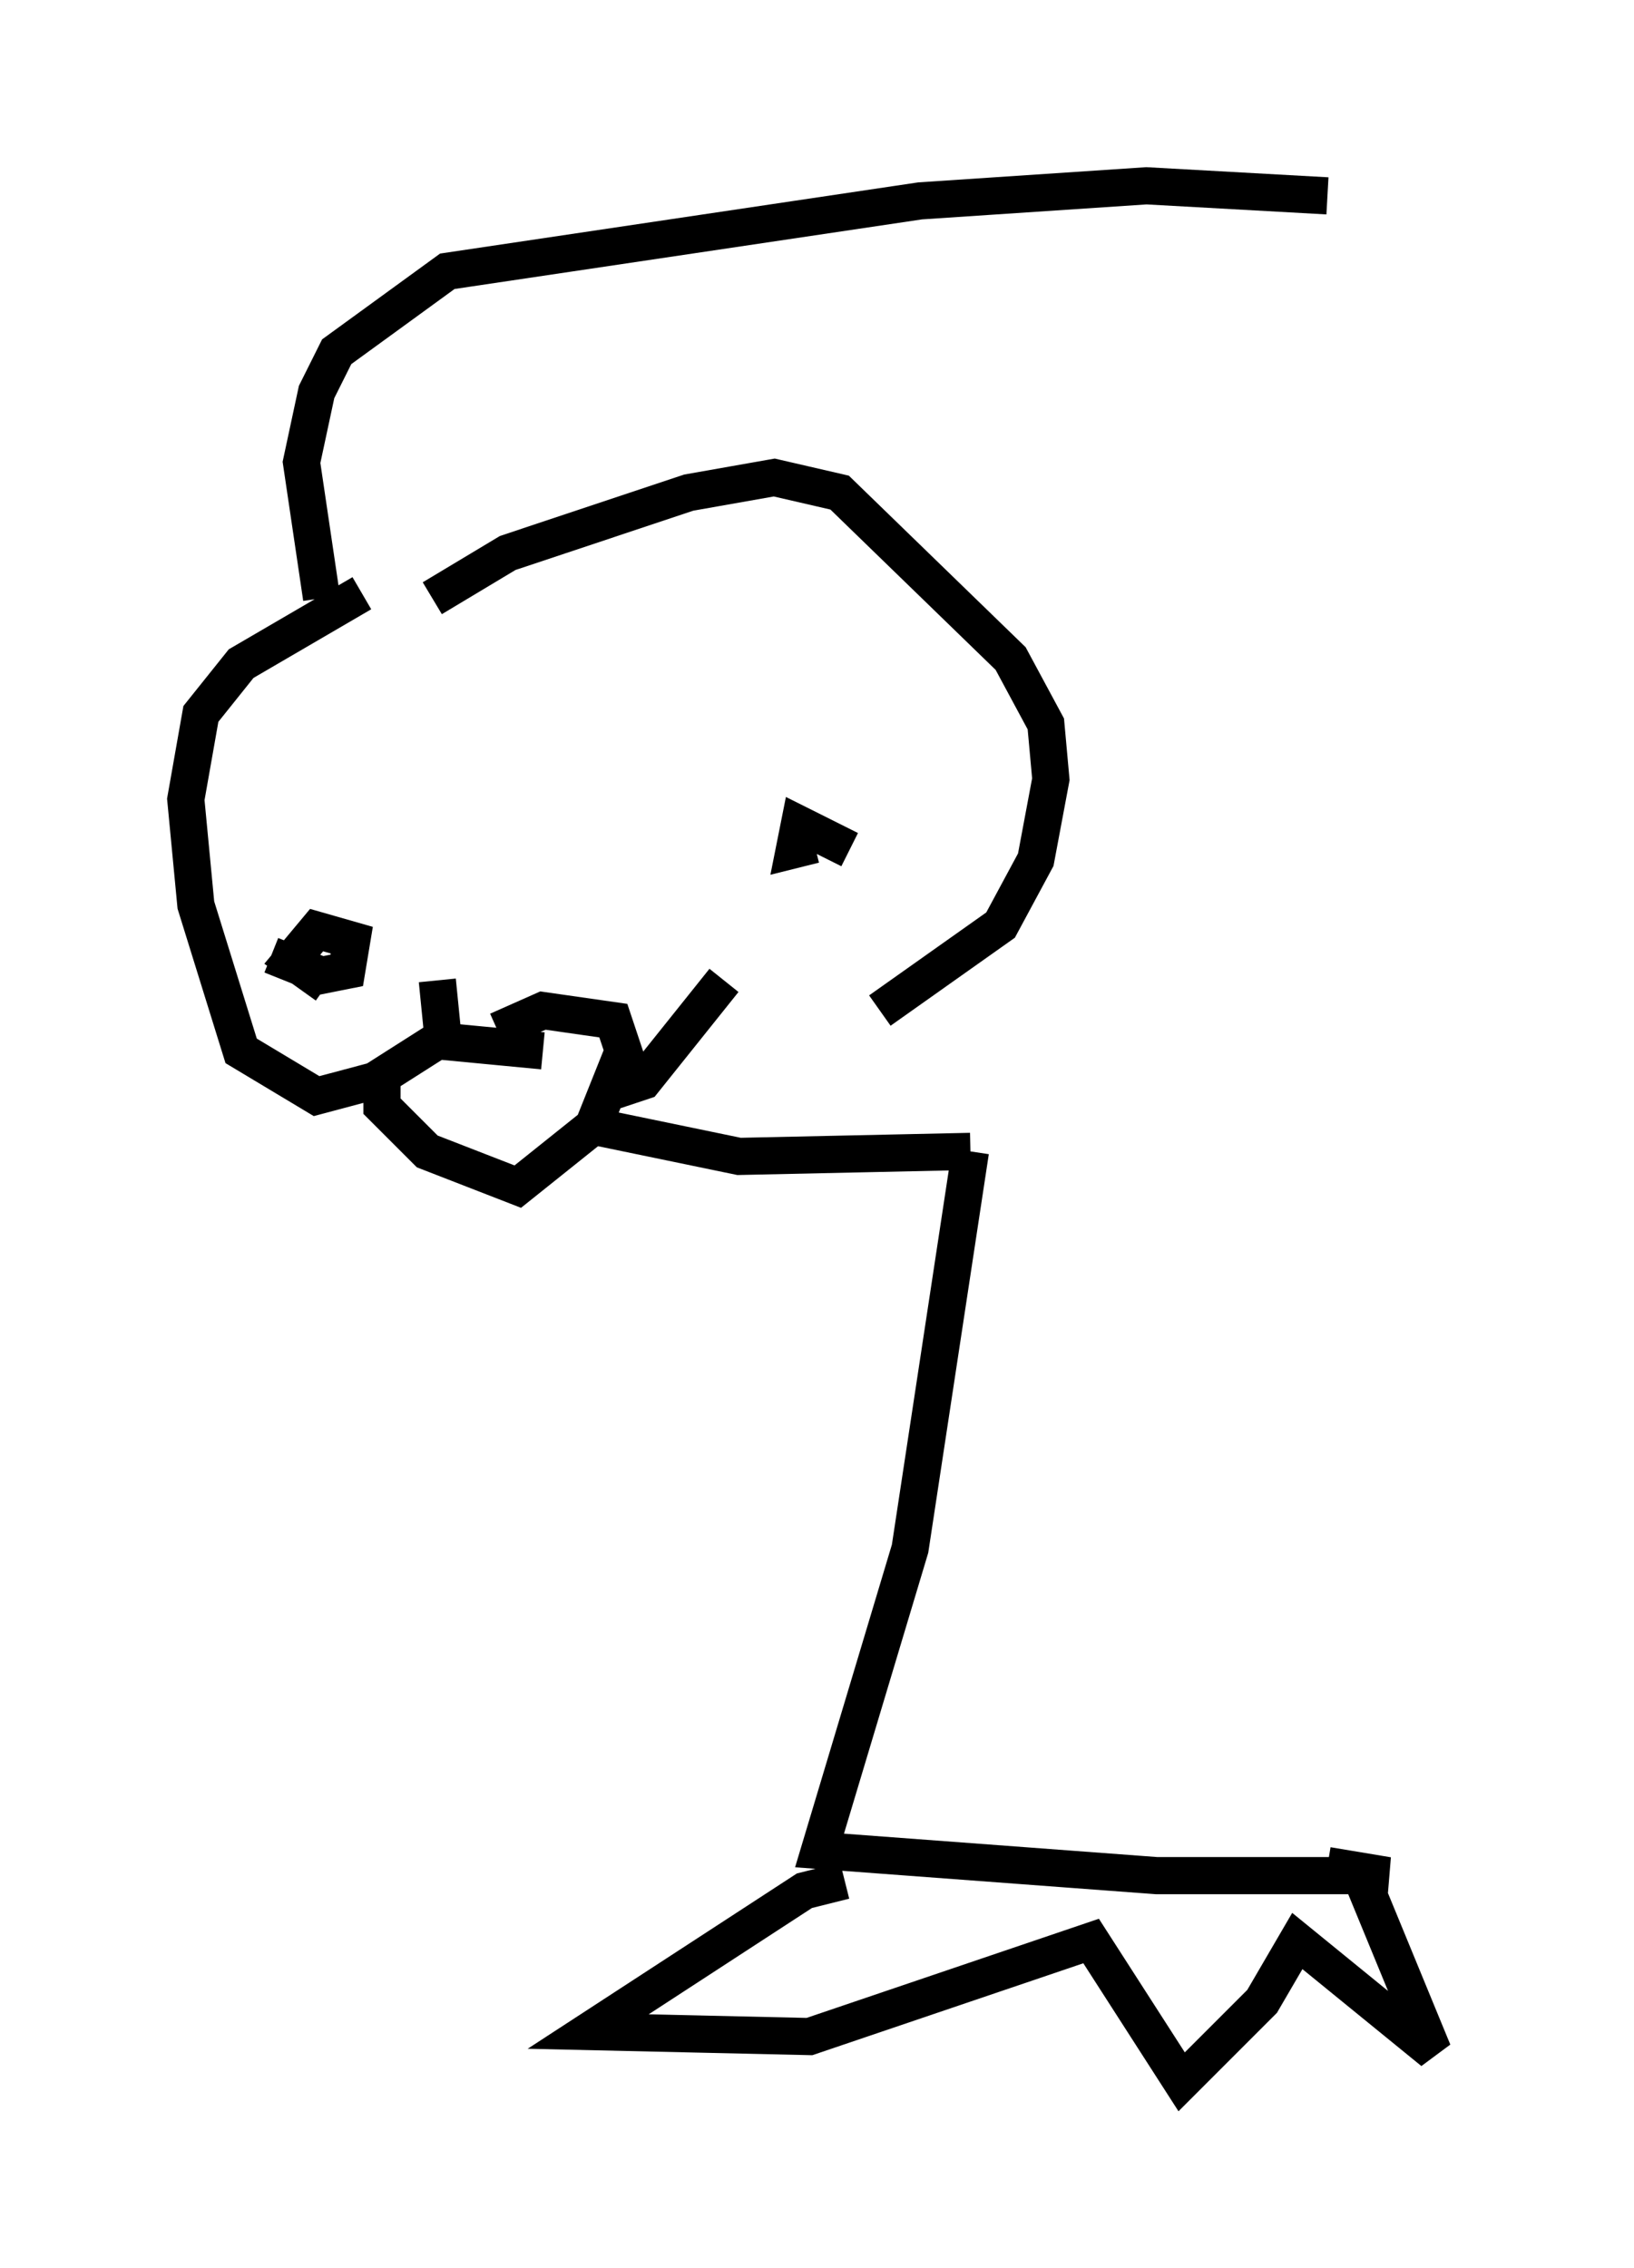 <?xml version="1.0" encoding="utf-8" ?>
<svg baseProfile="full" height="61.014" version="1.1" width="43.964" xmlns="http://www.w3.org/2000/svg" xmlns:ev="http://www.w3.org/2001/xml-events" xmlns:xlink="http://www.w3.org/1999/xlink"><defs /><rect fill="white" height="61.014" width="43.964" x="0" y="0" /><path d="M11.089, 15.961 m-1.353, 0.0 l-3.248, 1.894 -1.083, 1.353 l-0.406, 2.3 0.271, 2.842 l1.218, 3.924 2.03, 1.218 l2.03, -0.541 m1.083, -12.855 l2.03, -1.218 4.871, -1.624 l2.3, -0.406 1.759, 0.406 l4.601, 4.465 0.947, 1.759 l0.135, 1.488 -0.406, 2.165 l-0.947, 1.759 -3.248, 2.3 m-0.812, -4.33 l-1.353, -0.677 -0.135, 0.677 l0.541, -0.135 m-14.614, 2.977 l1.353, 0.541 0.677, -0.135 l0.135, -0.812 -0.947, -0.271 l-0.677, 0.812 0.947, 0.677 m-0.135, -10.419 l-0.541, -3.654 0.406, -1.894 l0.541, -1.083 2.977, -2.165 l12.72, -1.894 6.089, -0.406 l4.871, 0.271 m-21.109, 23.004 l-2.842, -0.271 -1.488, 0.947 l0.0, 0.812 1.218, 1.218 l2.436, 0.947 2.03, -1.624 l0.812, -2.03 -0.271, -0.812 l-1.894, -0.271 -1.218, 0.541 m2.706, 1.759 l1.218, -0.406 2.165, -2.706 m-7.578, 1.353 l-0.135, -1.353 m4.195, 3.924 l3.924, 0.812 6.225, -0.135 m0.0, 0.0 l-1.624, 10.69 -2.436, 8.119 l9.066, 0.677 6.225, 0.0 l-1.624, -0.271 m-12.99, 0.406 l-1.083, 0.271 -5.819, 3.789 l5.954, 0.135 7.578, -2.571 l2.436, 3.789 2.165, -2.165 l0.947, -1.624 3.654, 2.977 l-1.894, -4.601 m2.3, -1.083 " fill="none" stroke="black" stroke-width="1" /></svg>